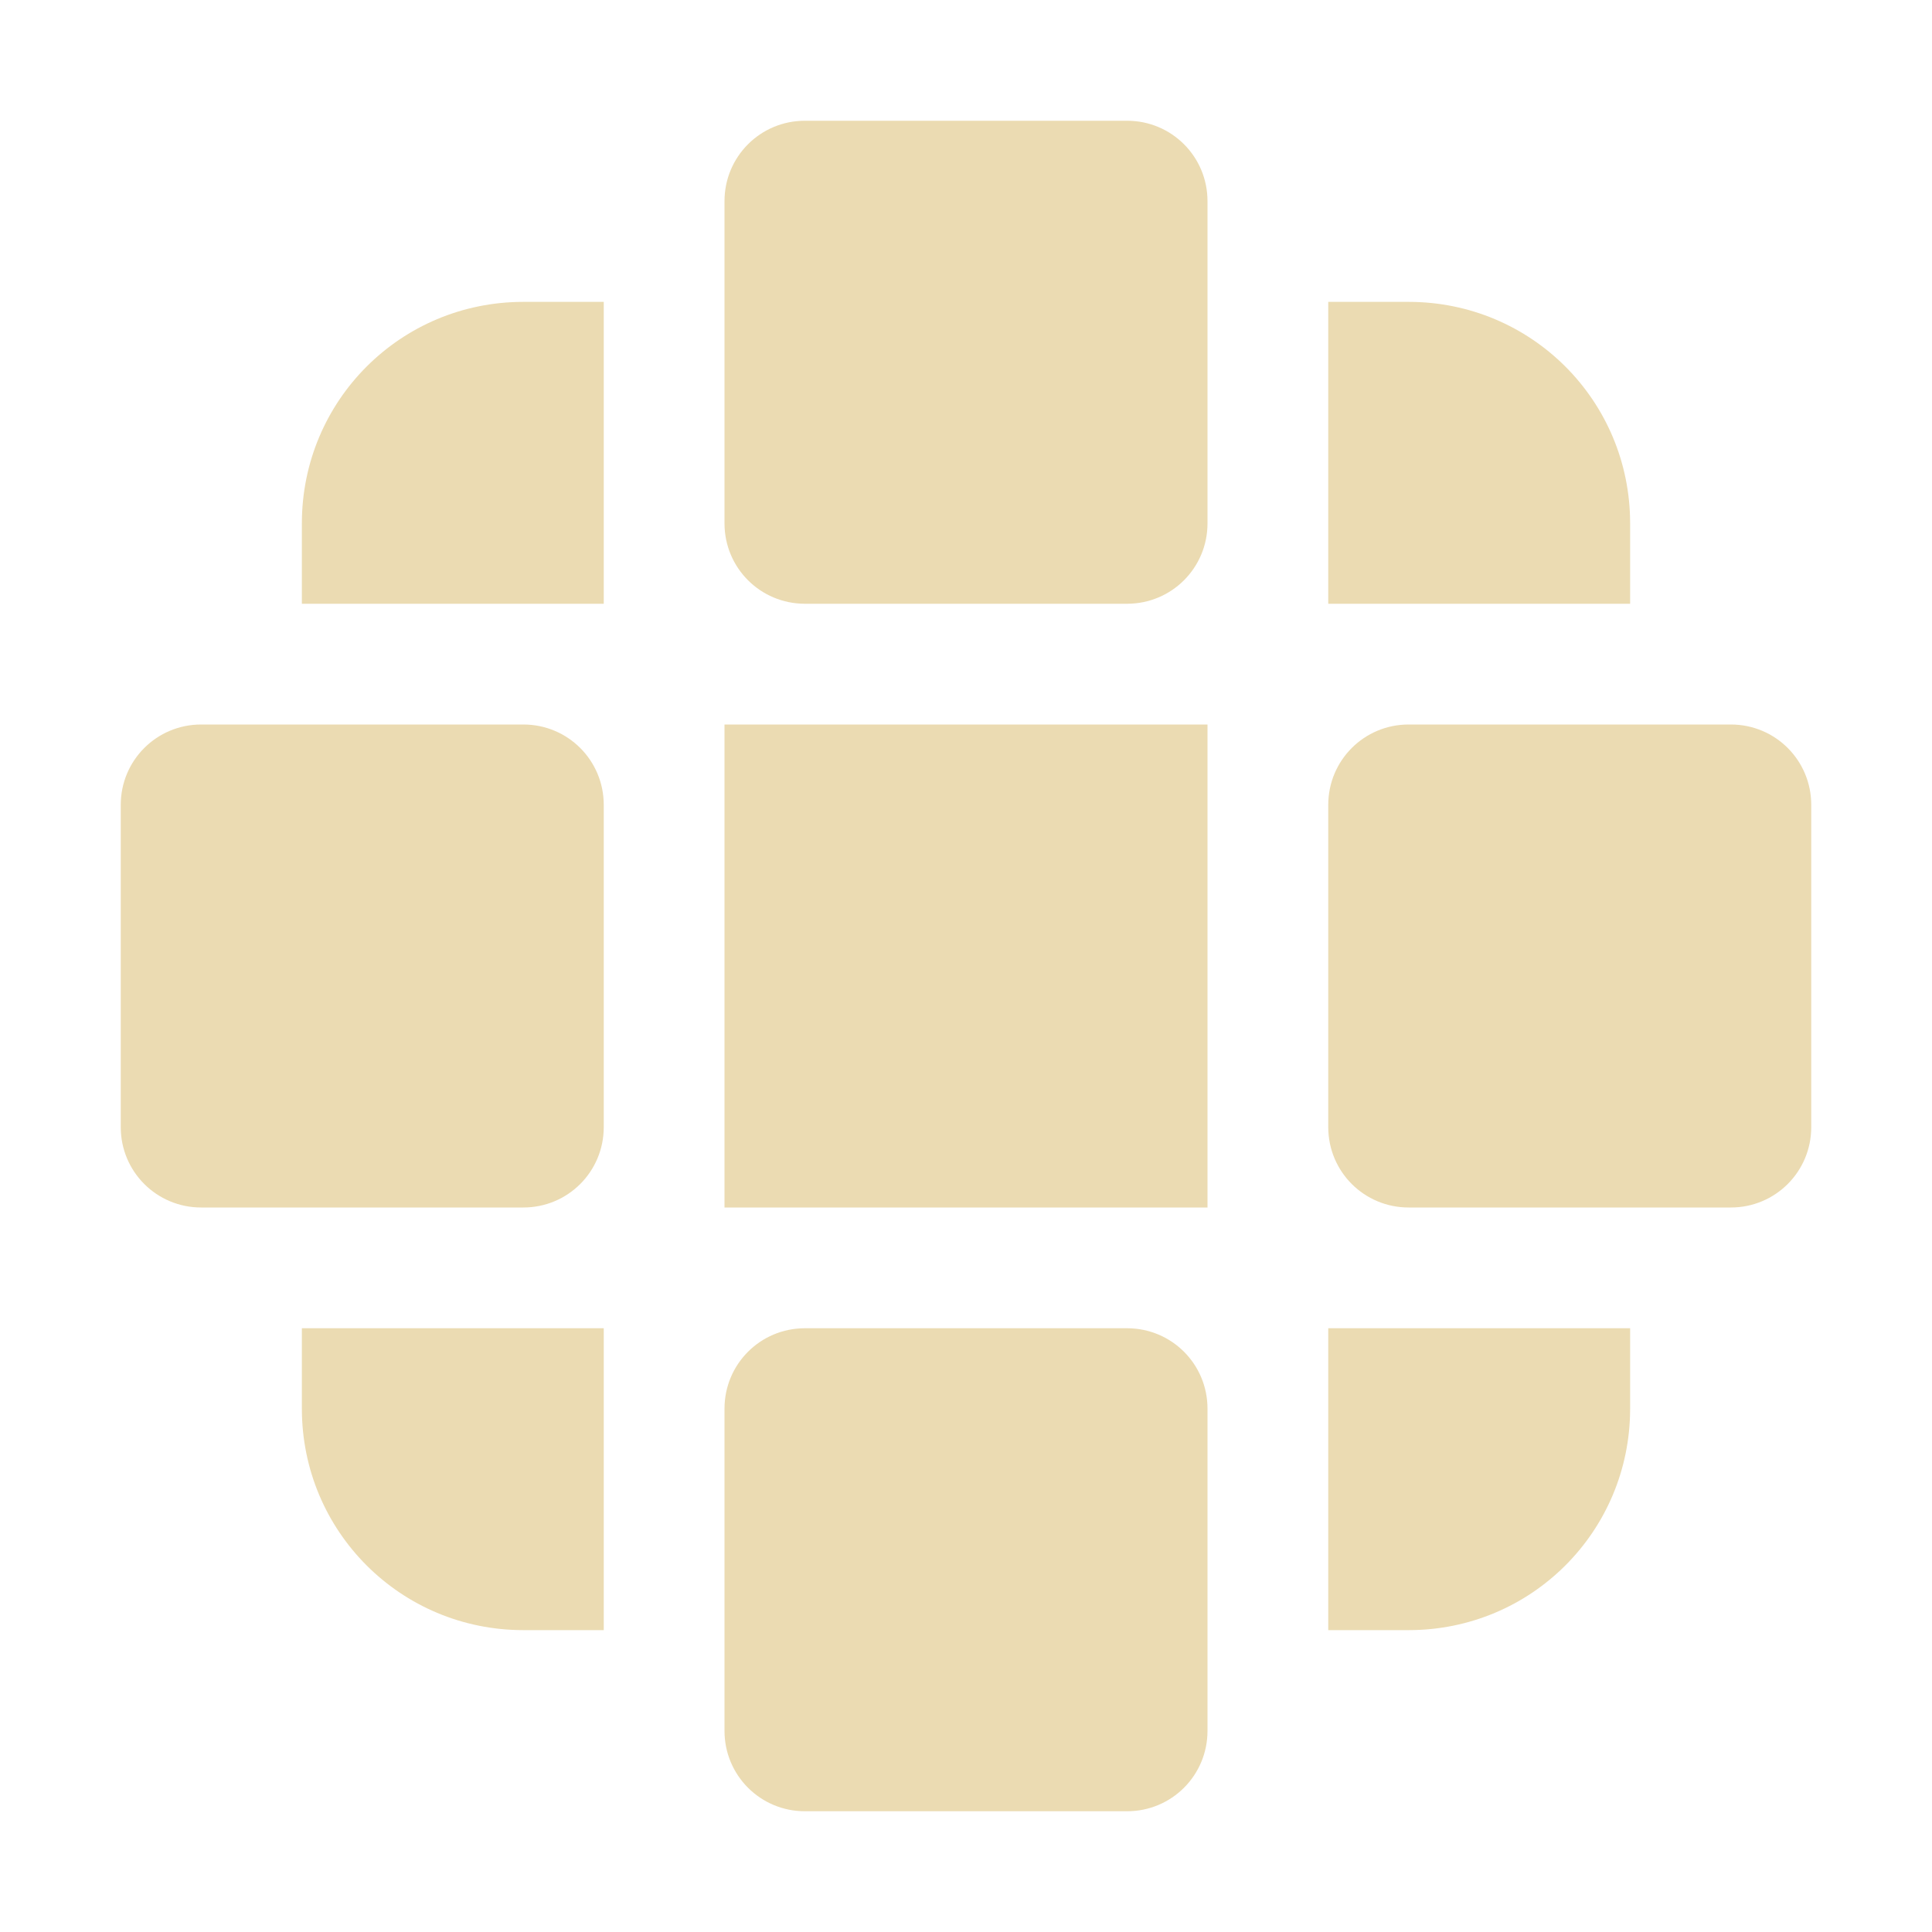 <svg width="16" height="16" version="1.1" xmlns="http://www.w3.org/2000/svg">
  <defs>
    <style type="text/css">.ColorScheme-Text { color:#ebdbb2; } .ColorScheme-Highlight { color:#458588; }</style>
  </defs>
  <path class="ColorScheme-Text" fill="currentColor" d="m6.666 1c-0.369 0-0.666 0.297-0.666 0.666v2.668c0 0.369 0.297 0.666 0.666 0.666h2.668c0.369 0 0.666-0.297 0.666-0.666v-2.668c0-0.369-0.297-0.666-0.666-0.666h-2.668zm-2.332 1.5c-1.016 0-1.834 0.818-1.834 1.834v0.666h2.5v-2.5h-0.666zm6.666 0v2.5h2.5v-0.666c0-1.016-0.818-1.834-1.834-1.834h-0.666zm-9.334 3.5c-0.369 0-0.666 0.297-0.666 0.666v2.668c0 0.369 0.297 0.666 0.666 0.666h2.668c0.369 0 0.666-0.297 0.666-0.666v-2.668c0-0.369-0.297-0.666-0.666-0.666h-2.668zm4.334 0v4h4v-4h-4zm5.666 0c-0.369 0-0.666 0.297-0.666 0.666v2.668c0 0.369 0.297 0.666 0.666 0.666h2.668c0.369 0 0.666-0.297 0.666-0.666v-2.668c0-0.369-0.297-0.666-0.666-0.666h-2.668zm-9.166 5v0.666c0 1.016 0.818 1.834 1.834 1.834h0.666v-2.5h-2.5zm4.166 0c-0.369 0-0.666 0.297-0.666 0.666v2.668c0 0.369 0.297 0.666 0.666 0.666h2.668c0.369 0 0.666-0.297 0.666-0.666v-2.668c0-0.369-0.297-0.666-0.666-0.666h-2.668zm4.334 0v2.5h0.666c1.016 0 1.834-0.818 1.834-1.834v-0.666h-2.5z"/>
</svg>
